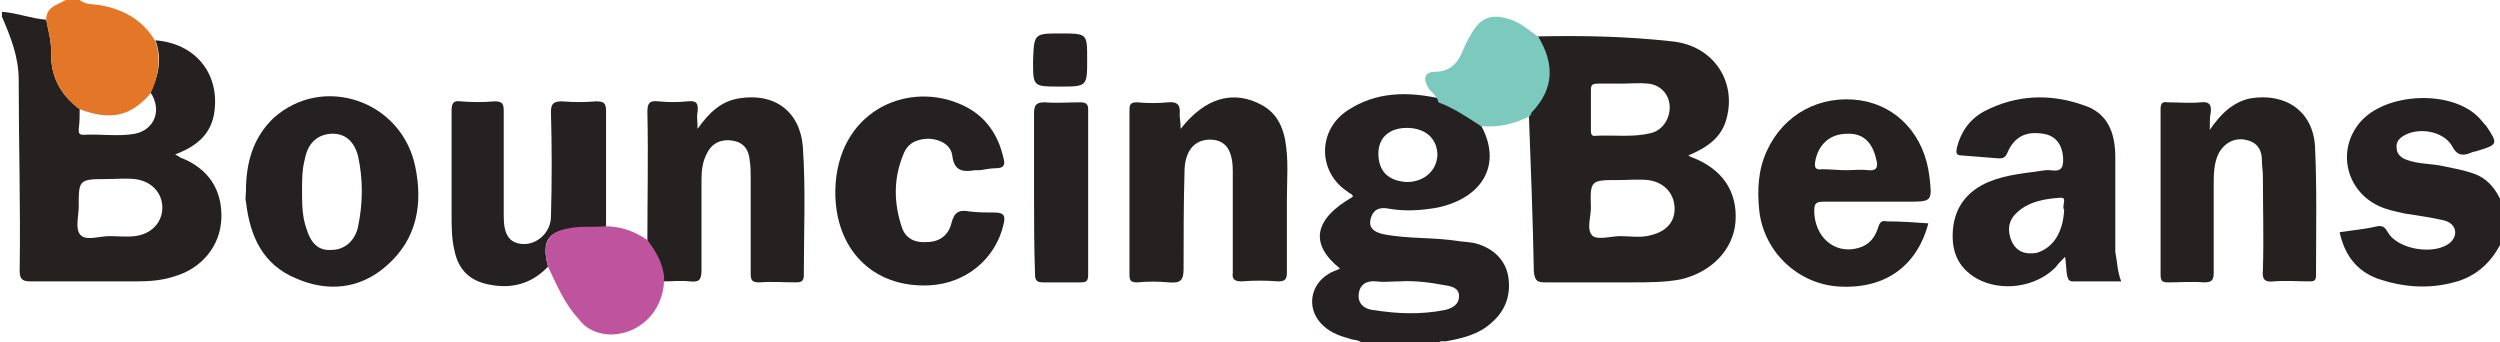 <?xml version="1.0" encoding="utf-8"?>
<!-- Generator: Adobe Illustrator 22.1.0, SVG Export Plug-In . SVG Version: 6.00 Build 0)  -->
<svg version="1.1" id="Layer_1" xmlns="http://www.w3.org/2000/svg" xmlns:xlink="http://www.w3.org/1999/xlink" x="0px" y="0px"
	 viewBox="0 0 254.1 34.8" style="enable-background:new 0 0 254.1 34.8;" xml:space="preserve">
<style type="text/css">
	.st0{fill:#252121;}
	.st1{fill:#252122;}
	.st2{fill:#E37627;}
	.st3{fill:#BE539E;}
	.st4{fill:#7CCABD;}
</style>
<title>BBean_logo_fullcolor</title>
<g>
	<path class="st0" d="M15.8,4.1c4,0.3,6.5,3.3,6,7.2c-0.3,2.4-1.9,3.6-4,4.4c0.2,0.1,0.4,0.2,0.5,0.3c2.9,1.1,4.3,3.3,4.2,6.2
		c-0.1,2.8-2,5.1-4.8,5.9c-1.2,0.4-2.5,0.5-3.8,0.5c-3.6,0-7.2,0-10.8,0c-0.9,0-1.1-0.3-1.1-1.1C2.1,21.1,1.9,14.6,1.9,8.1
		c0-2.3-0.8-4.3-1.7-6.4c0-0.2,0-0.3,0-0.5c1.5,0.1,3,0.7,4.5,0.8c0.2,1.1,0.5,2.1,0.5,3.2c-0.1,2.5,0.9,4.4,2.9,5.9
		c0,0.7,0,1.3-0.1,2c0,0.4,0,0.6,0.5,0.6c1.7-0.1,3.5,0.2,5.2-0.1c2-0.4,2.8-2.4,1.6-4.2C16.1,7.7,16.5,6,15.8,4.1z M11.1,24
		c0.9,0,1.8,0.1,2.6,0c1.7-0.2,2.8-1.4,2.8-2.9c0-1.5-1.1-2.7-2.8-2.9c-0.9-0.1-1.9,0-2.9,0C8,18.2,8,18.3,8,21c0,1-0.4,2.3,0.2,2.9
		C8.8,24.5,10.1,24,11.1,24z"/>
	<path class="st1" d="M150.5,12.7c2.2,3.9,0.3,7.4-4.4,8.4c-1.7,0.3-3.3,0.4-5,0.1c-1-0.2-1.6,0.2-1.8,1.1c-0.2,0.9,0.4,1.3,1.3,1.5
		c2.5,0.5,5.1,0.3,7.6,0.7c0.7,0.1,1.4,0.1,2,0.3c1.6,0.5,2.8,1.6,3.1,3.3c0.3,1.9-0.3,3.5-1.7,4.7c-1.3,1.2-3,1.6-4.7,1.9
		c-0.2,0-0.6-0.1-0.7,0.2c-2.6,0-5.1,0-7.7,0c-0.4-0.4-0.9-0.3-1.4-0.5c-1.1-0.3-2.1-0.7-2.9-1.6c-1.4-1.6-1-3.9,0.9-5
		c0.3-0.2,0.7-0.3,1.1-0.5c-3.1-2.5-2.7-5,1.3-7.3c0-0.3-0.3-0.3-0.5-0.5c-3.1-2-3.1-6.3,0-8.3c2.9-1.9,6.1-1.9,9.3-1.2
		C147.7,10.9,149.1,11.8,150.5,12.7z M142.2,28.6c-0.8,0-1.5,0.1-2.3,0c-1-0.1-1.7,0.3-1.8,1.3c-0.1,1,0.6,1.5,1.4,1.6
		c2.5,0.4,4.9,0.5,7.4,0c0.8-0.2,1.4-0.6,1.4-1.4c0-0.8-0.7-1-1.4-1.1C145.3,28.7,143.8,28.5,142.2,28.6z M143,13
		c-1.8,0-2.9,1-2.9,2.6c0,1.8,1,2.8,2.9,2.9c1.7,0,3-1.1,3.1-2.7C146.1,14.1,144.9,13,143,13z"/>
	<path class="st1" d="M254.4,24.3c-1,2.2-2.6,3.8-5,4.4c-2.6,0.7-5.2,0.5-7.8-0.4c-2.1-0.8-3.3-2.4-3.8-4.7c1.3-0.2,2.6-0.3,3.8-0.6
		c0.6-0.1,0.8,0.1,1.1,0.6c1,1.8,4.9,2.4,6.4,1c0.8-0.8,0.5-1.9-0.7-2.2c-1.3-0.3-2.7-0.5-4-0.7c-0.9-0.2-1.9-0.4-2.7-0.8
		c-3.3-1.6-4.2-5.7-1.8-8.5c2.6-3,9.2-3.3,12-0.5c0.3,0.3,0.5,0.6,0.8,0.9c1.2,1.8,1.2,1.9-0.8,2.5c-0.2,0.1-0.5,0.1-0.7,0.2
		c-0.9,0.4-1.5,0.3-2-0.7c-0.9-1.5-3.4-1.9-4.9-1c-0.5,0.3-0.8,0.7-0.7,1.3c0,0.5,0.4,0.9,0.9,1.1c1.2,0.5,2.6,0.4,3.9,0.7
		c1,0.2,2,0.4,2.9,0.7c1.9,0.6,2.7,2.2,3.4,3.9C254.4,22.4,254.4,23.3,254.4,24.3z"/>
	<path class="st2" d="M8.1,11.1C6.1,9.6,5.1,7.7,5.2,5.2c0-1.1-0.3-2.1-0.5-3.2c0-1.3,1.1-1.5,2-2c0.5,0,1,0,1.4,0
		C8.7,0.5,9.4,0.4,10,0.5c2.5,0.4,4.5,1.5,5.8,3.7c0.6,1.8,0.3,3.6-0.5,5.3C13.3,11.8,11.3,12.3,8.1,11.1z"/>
	<path class="st0" d="M156.3,3.7c4.6-0.1,9.1,0,13.6,0.5c4.2,0.4,6.6,4,5.6,7.8c-0.5,2-2,3-3.9,3.8c0.2,0.1,0.3,0.2,0.4,0.2
		c3.1,1.2,4.6,3.5,4.4,6.5c-0.2,2.9-2.5,5.2-5.6,5.9c-1.6,0.3-3.3,0.3-4.9,0.3c-2.9,0-5.8,0-8.8,0c-0.8,0-1.1-0.1-1.2-1.1
		c-0.1-5.3-0.3-10.5-0.5-15.8c0.1-0.1,0.1-0.3,0.2-0.4C157.9,9,157.9,6.4,156.3,3.7z M164.7,24c1,0,2.1,0.2,3.1-0.1
		c1.7-0.4,2.5-1.5,2.4-2.9c-0.1-1.4-1.1-2.5-2.7-2.7c-1-0.1-2,0-3,0c-2.8,0-2.9,0-2.8,2.8c0,1-0.5,2.3,0.2,2.9
		C162.5,24.4,163.8,24,164.7,24z M164.8,8.5C164.8,8.4,164.8,8.4,164.8,8.5c-0.8,0-1.6,0-2.4,0c-0.5,0-0.7,0.1-0.7,0.6
		c0,1.4,0,2.7,0,4.1c0,0.3,0,0.7,0.5,0.6c1.9-0.1,3.8,0.2,5.7-0.3c1.1-0.3,1.9-1.5,1.8-2.8c-0.1-1.2-1-2.1-2.2-2.2
		C166.6,8.4,165.7,8.5,164.8,8.5z"/>
	<path class="st1" d="M215.6,28.6c-1.7,0-3.3,0-4.9,0c-0.5,0-0.5-0.3-0.6-0.6c-0.1-0.6-0.1-1.2-0.2-1.9c-0.4,0.4-0.7,0.7-1,1.1
		c-2,2-5.5,2.5-8,1.1c-1.9-1.1-2.6-2.8-2.4-5c0.2-2.3,1.5-3.9,3.6-4.8c1.9-0.8,3.9-0.9,5.8-1.2c0.7-0.1,1.8,0.5,1.8-1
		c0-1.5-0.7-2.5-2-2.7c-1.8-0.3-3,0.3-3.7,2c-0.2,0.4-0.4,0.5-0.8,0.5c-1.3-0.1-2.5-0.2-3.8-0.3c-0.6,0-0.6-0.3-0.5-0.8
		c0.4-1.6,1.3-2.9,2.8-3.7c3.3-1.7,6.7-1.8,10.1-0.6c2.5,0.8,3.2,2.9,3.2,5.3c0,3.2,0,6.4,0,9.6C215.2,26.6,215.2,27.6,215.6,28.6z
		 M209.8,21.3c-0.3-0.3,0.4-1.3-0.4-1.2c-1.6,0.1-3.3,0.4-4.5,1.6c-0.8,0.8-0.9,1.8-0.4,2.9c0.5,1,1.4,1.3,2.5,1.1
		C208.7,25.2,209.7,23.6,209.8,21.3z"/>
	<path class="st0" d="M120,13.1c2.5-3.2,5.4-4,8.3-2.4c1.4,0.8,2,2,2.3,3.4c0.4,2.1,0.2,4.1,0.2,6.2c0,2.5,0,5,0,7.4
		c0,0.7-0.2,0.9-0.9,0.9c-1.2-0.1-2.5-0.1-3.7,0c-0.7,0-1-0.2-0.9-0.9c0-3.4,0-6.9,0-10.3c0-2.1-0.7-3.1-2.1-3.2
		c-1.6-0.1-2.7,0.9-2.8,3c-0.1,3.4-0.1,6.7-0.1,10.1c0,1.2-0.3,1.5-1.5,1.4c-1.1-0.1-2.2-0.1-3.2,0c-0.7,0-0.8-0.2-0.8-0.8
		c0-5.6,0-11.1,0-16.7c0-0.6,0.1-0.8,0.8-0.8c1,0.1,2.1,0.1,3.1,0c1-0.1,1.3,0.3,1.2,1.2C119.9,12,120,12.4,120,13.1z"/>
	<path class="st0" d="M196,22.7c-1.2,4.5-4.6,6.8-9.4,6.4c-4.1-0.4-7.4-3.7-7.8-7.8c-0.2-2-0.1-4.1,0.8-6c1.7-3.7,5.4-5.7,9.5-5.1
		c3.8,0.6,6.5,3.6,7,7.7c0.3,2.6,0.3,2.6-2.3,2.6c-2.8,0-5.7,0-8.5,0c-0.7,0-0.9,0.2-0.9,0.9c0,2.7,2.1,4.5,4.5,3.8
		c1.1-0.3,1.7-1.1,2-2.1c0.2-0.6,0.4-0.7,0.9-0.6C193.2,22.5,194.6,22.6,196,22.7z M187.6,17.3c0.8,0,1.5-0.1,2.3,0
		c0.9,0.1,1-0.4,0.8-1.1c-0.4-1.8-1.4-2.7-3-2.6c-1.7,0-2.9,1.1-3.2,2.8c-0.1,0.6,0,0.9,0.7,0.8C186,17.2,186.9,17.3,187.6,17.3z"/>
	<path class="st0" d="M224.6,13.2c1.1-1.6,2.3-2.8,4.1-3.2c3.6-0.6,6.4,1.3,6.6,4.9c0.2,4.3,0.1,8.7,0.1,13.1c0,0.6-0.3,0.6-0.7,0.6
		c-1.2,0-2.4-0.1-3.6,0c-0.9,0.1-1.2-0.2-1.1-1.1c0.1-3.2,0-6.4,0-9.6c0-0.5-0.1-1-0.1-1.6c0-1.2-0.6-1.9-1.7-2.1
		c-1.1-0.2-2.1,0.3-2.7,1.4c-0.5,1-0.5,2.2-0.5,3.3c0,2.9,0,5.8,0,8.8c0,0.8-0.2,1-1,1c-1.2-0.1-2.4,0-3.6,0c-0.6,0-0.8-0.1-0.8-0.8
		c0-5.6,0-11.2,0-16.8c0-0.6,0.2-0.8,0.7-0.7c1.1,0,2.2,0.1,3.4,0c0.8-0.1,1.1,0.2,1,1C224.6,11.9,224.6,12.4,224.6,13.2z"/>
	<path class="st1" d="M25,19.4c0-2.8,0.7-5.4,2.8-7.4c5-4.5,13-1.8,14.4,4.9c0.8,3.8,0.2,7.4-2.9,10.1c-2.7,2.4-6,2.7-9.2,1.3
		c-3.4-1.4-4.7-4.3-5.1-7.8C24.9,20.2,25,19.8,25,19.4z M30.7,19.3c0,1.3,0,2.6,0.4,3.8c0.5,1.7,1.3,2.4,2.6,2.3
		c1.3,0,2.4-0.9,2.7-2.4c0.5-2.4,0.5-4.8,0-7.1c-0.4-1.6-1.4-2.4-2.8-2.3c-1.4,0.1-2.3,1-2.6,2.5C30.7,17.2,30.7,18.3,30.7,19.3z"/>
	<path class="st0" d="M65.8,24.5c0-4.4,0.1-8.7,0-13.1c0-0.9,0.2-1.2,1.1-1.1c1,0.1,2,0.1,3,0c0.9-0.1,1.1,0.2,1,1.1
		c-0.1,0.5,0,0.9,0,1.7c1.2-1.7,2.4-2.8,4.2-3.1c3.6-0.6,6.2,1.3,6.5,4.9c0.3,4.3,0.1,8.7,0.1,13.1c0,0.6-0.3,0.7-0.8,0.7
		c-1.2,0-2.5-0.1-3.7,0c-0.8,0-0.9-0.2-0.9-1c0-3.2,0-6.4,0-9.6c0-0.6,0-1.2-0.1-1.8c-0.1-1.1-0.6-1.8-1.7-2
		c-1.1-0.2-2.1,0.2-2.6,1.2c-0.5,0.9-0.6,1.8-0.6,2.8c0,3.1,0,6.2,0,9.2c0,1-0.3,1.2-1.2,1.1c-0.9-0.1-1.8,0-2.6,0
		C67.4,27.1,66.7,25.8,65.8,24.5z"/>
	<path class="st1" d="M99.6,17.3c-0.2,0-0.3,0-0.5,0c-1.2,0.2-2.1,0.1-2.3-1.4c-0.1-1.1-1.1-1.7-2.3-1.8c-1.1,0-2.1,0.3-2.6,1.4
		c-1.1,2.5-1.1,5.1-0.2,7.7c0.4,1.1,1.4,1.5,2.5,1.4c1.3,0,2.2-0.7,2.5-1.9c0.3-1.2,0.8-1.4,1.9-1.2c0.8,0.1,1.7,0.1,2.5,0.1
		c1,0,1.1,0.4,0.9,1.2c-0.8,3.5-3.8,6-7.5,6.2c-5.8,0.3-9.7-3.7-9.6-9.7c0.2-7.9,7.1-11,12.5-8.8c2.5,1,4,2.9,4.6,5.6
		c0.2,0.7,0,1-0.8,1C100.8,17.1,100.2,17.2,99.6,17.3C99.6,17.2,99.6,17.3,99.6,17.3z"/>
	<path class="st1" d="M55.7,27.1c-1.7,1.8-3.8,2.3-6.1,1.8c-1.9-0.4-3-1.5-3.4-3.4c-0.3-1.2-0.3-2.5-0.3-3.7c0-3.5,0-7,0-10.6
		c0-0.7,0.2-1,0.9-0.9c1.2,0.1,2.3,0.1,3.5,0c0.8,0,0.9,0.3,0.9,1c0,3.6,0,7.1,0,10.7c0,1.9,0.6,2.7,1.9,2.8
		c1.5,0.1,2.9-1.2,2.9-2.8c0.1-3.5,0.1-7,0-10.6c0-0.8,0.2-1.1,1.1-1.1c1.2,0.1,2.3,0.1,3.5,0c0.8,0,1,0.2,1,1c0,3.9,0,7.8,0,11.8
		c-1,0-2,0-3,0.1C55.7,23.4,55,24.4,55.7,27.1z"/>
	<path class="st3" d="M55.7,27.1c-0.7-2.7,0.1-3.7,2.8-4c1-0.1,2,0,3-0.1c1.6,0,3,0.5,4.3,1.4c0.9,1.2,1.7,2.5,1.7,4.1
		c-0.1,3.1-2.4,5.4-5.3,5.5c-1.4,0-2.6-0.5-3.4-1.6C57.4,30.9,56.6,29,55.7,27.1z"/>
	<path class="st1" d="M105.1,19.5c0-2.7,0-5.4,0-8c0-0.9,0.3-1.1,1.1-1.1c1.2,0.1,2.4,0,3.6,0c0.6,0,0.8,0.2,0.8,0.7
		c0,5.6,0,11.2,0,16.8c0,0.7-0.2,0.8-0.8,0.8c-1.3,0-2.6,0-3.8,0c-0.6,0-0.8-0.2-0.8-0.8C105.1,25.1,105.1,22.3,105.1,19.5z"/>
	<path class="st4" d="M156.3,3.7c1.7,2.7,1.7,5.3-0.6,7.7c-0.1,0.1-0.1,0.3-0.2,0.4c-1.6,0.8-3.2,1.2-5,1c-1.4-0.9-2.7-1.8-4.3-2.4
		c-0.1-0.7-0.8-1-1.1-1.6c-0.5-0.9-0.2-1.5,0.7-1.5c1.6,0,2.4-0.9,2.9-2.2c0.2-0.5,0.4-0.9,0.7-1.4c1-1.9,2.1-2.4,4.2-1.7
		C154.7,2.4,155.4,3.1,156.3,3.7z"/>
	<path class="st1" d="M107.8,3.4c2.7,0,2.7,0,2.7,2.6c0,2.8,0,2.8-2.8,2.8c-2.7,0-2.7,0-2.7-2.6C105.1,3.4,105.1,3.4,107.8,3.4z"/>
</g>
</svg>
